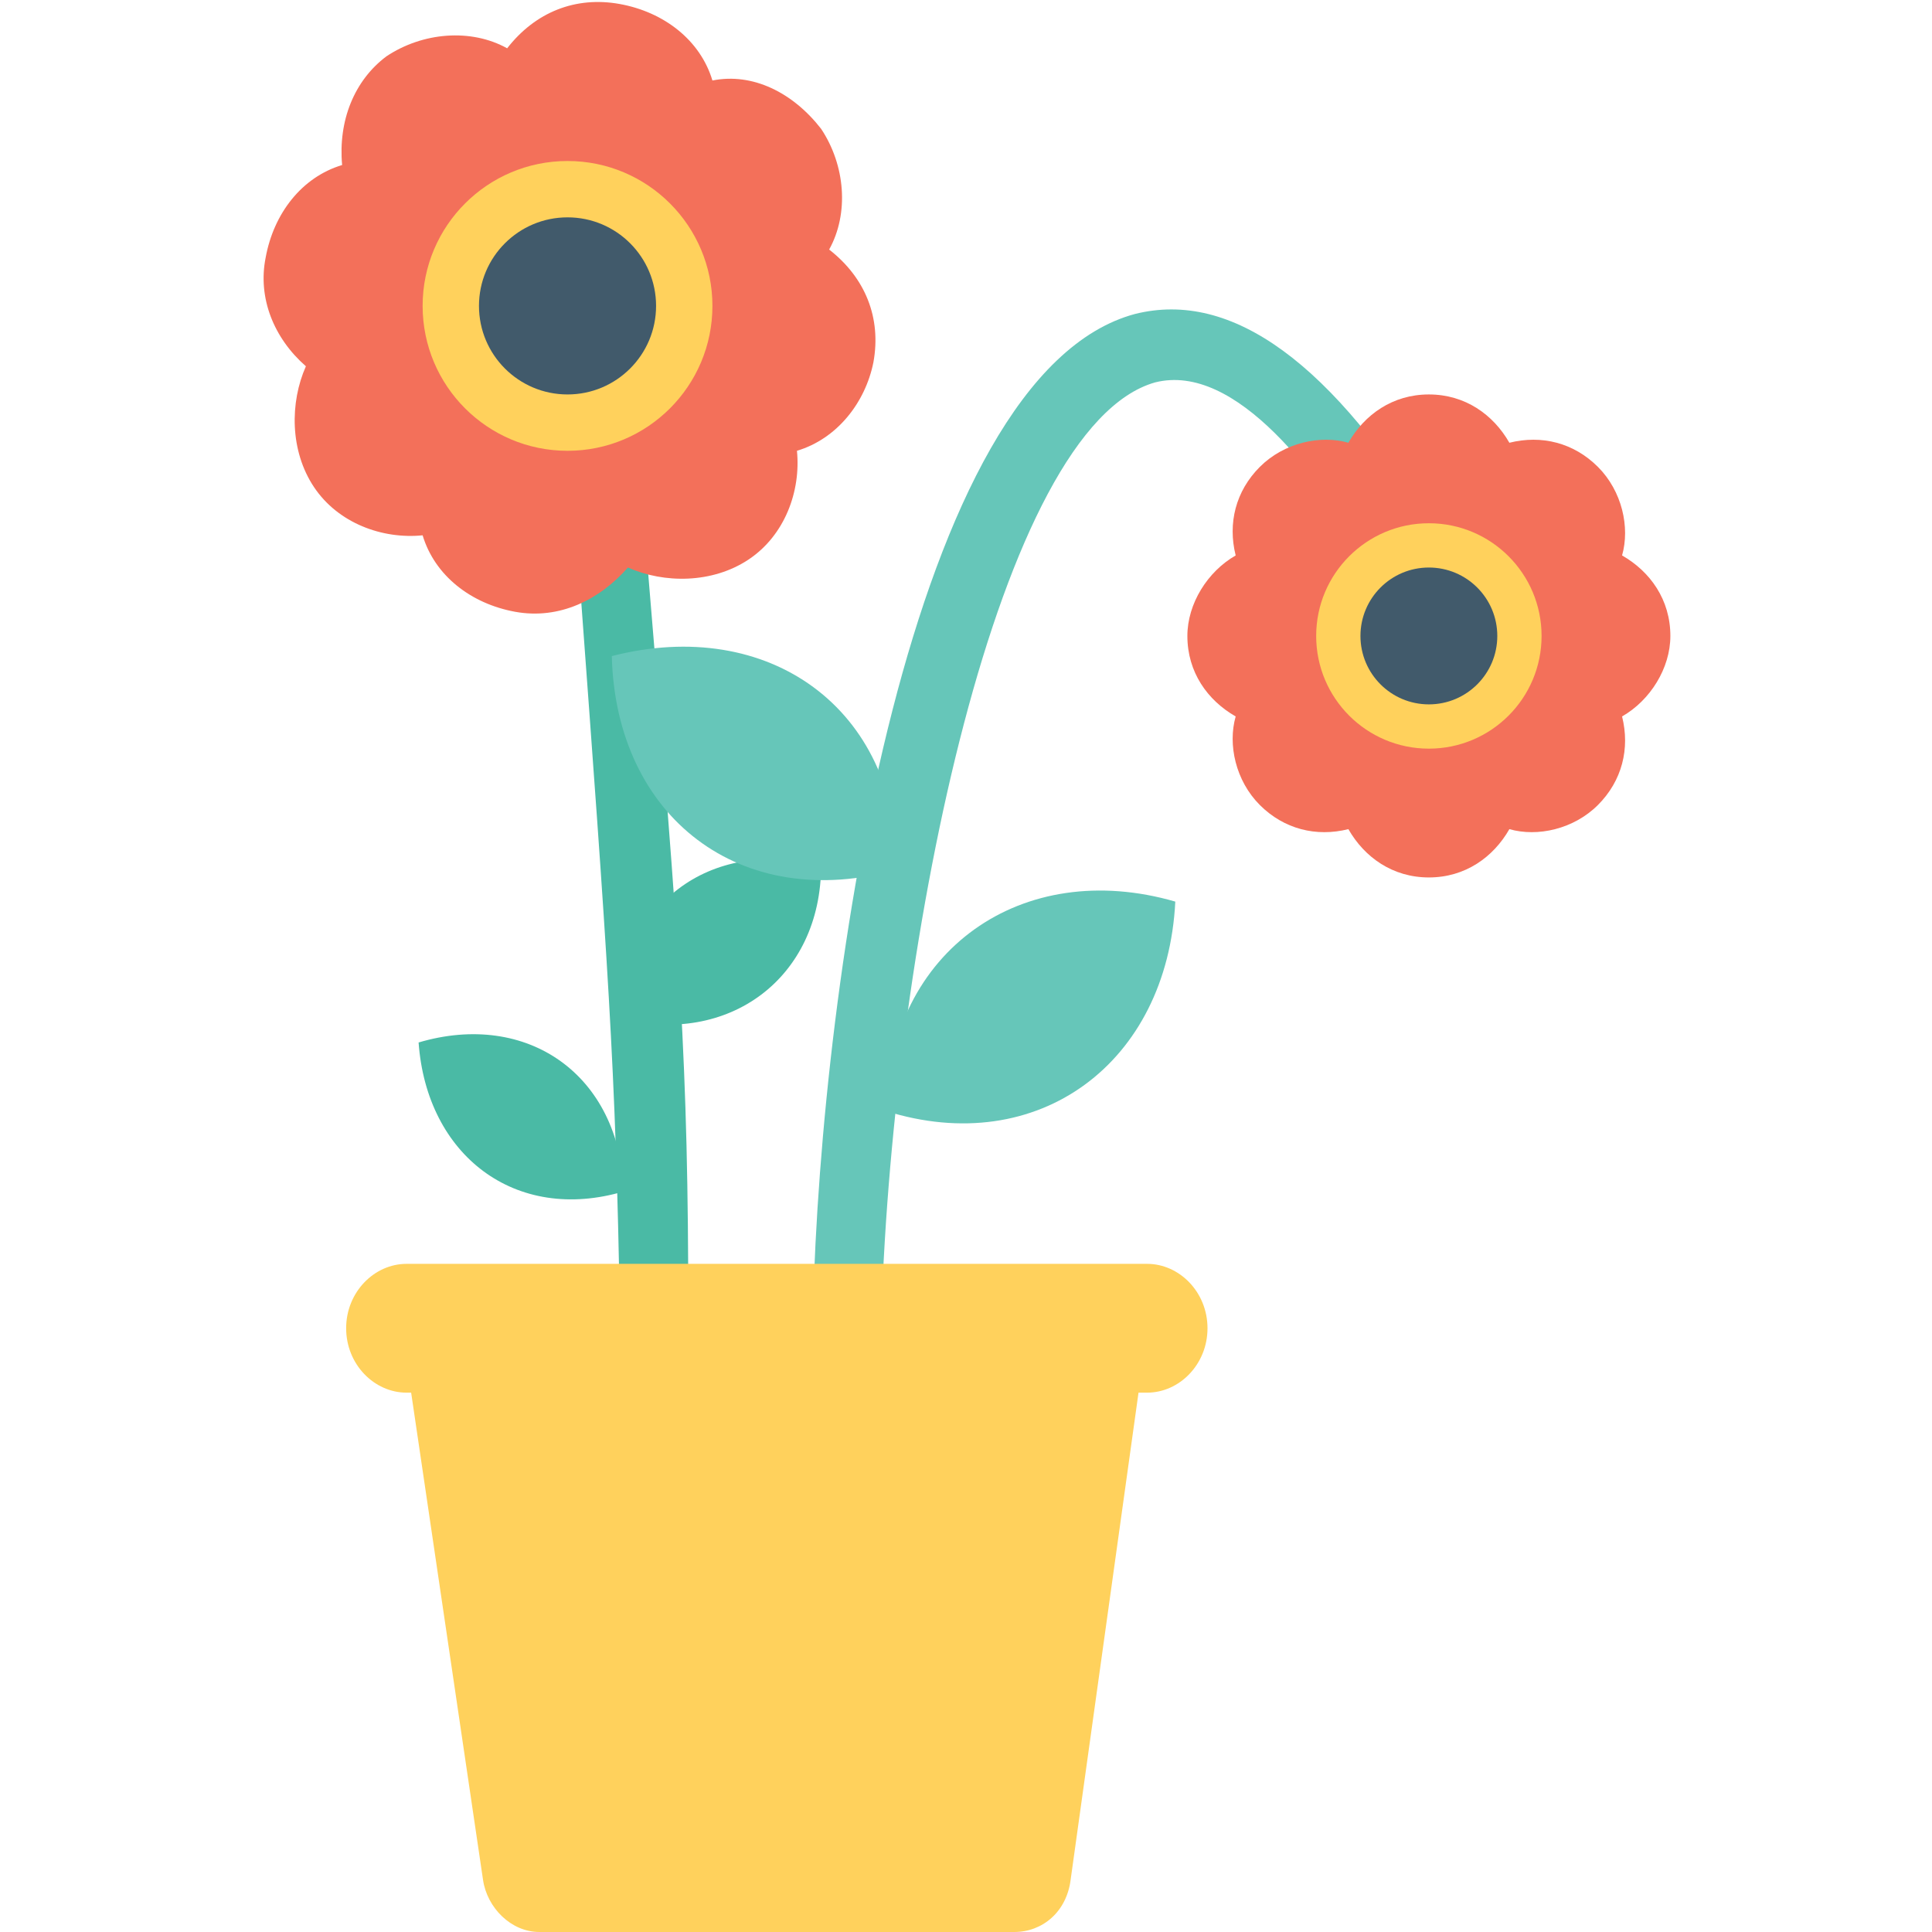 <?xml version="1.0" encoding="utf-8"?>
<!-- Generator: Adobe Illustrator 18.0.0, SVG Export Plug-In . SVG Version: 6.00 Build 0)  -->
<!DOCTYPE svg PUBLIC "-//W3C//DTD SVG 1.1//EN" "http://www.w3.org/Graphics/SVG/1.1/DTD/svg11.dtd">
<svg version="1.1" id="Layer_1" xmlns="http://www.w3.org/2000/svg" xmlns:xlink="http://www.w3.org/1999/xlink" x="0px" y="0px"
	 viewBox="0 0 48 48" enable-background="new 0 0 48 48" xml:space="preserve">
<g>
	<g>
		<g>
			<g>
				<g>
					<g>
						<g>
							<path fill="#4ABAA5" d="M15.4,32.6h1.7c0-6.2-0.2-8.8-1-18.4L15.8,11l-1.7,0.1l0.3,3.3C15.1,23.9,15.3,26.5,15.4,32.6z"/>
						</g>
					</g>
					<g>
						<g>
							<path fill="#F3705A" d="M17.7,2c-0.3-1-1.2-1.7-2.3-1.9c-1.1-0.2-2.1,0.2-2.8,1.1c-0.9-0.5-2.1-0.4-3,0.2
								C8.8,2,8.4,3,8.5,4.1c-1,0.3-1.7,1.2-1.9,2.3C6.4,7.4,6.8,8.4,7.6,9.1c-0.4,0.9-0.4,2.1,0.2,3c0.6,0.9,1.7,1.3,2.7,1.2
								c0.3,1,1.2,1.7,2.3,1.9c1.1,0.2,2.1-0.3,2.8-1.1c0.9,0.4,2.1,0.4,3-0.2c0.9-0.6,1.3-1.7,1.2-2.7c1-0.3,1.7-1.2,1.9-2.2
								c0.2-1.1-0.2-2.1-1.1-2.8c0.5-0.9,0.4-2.1-0.2-3C19.7,2.3,18.7,1.8,17.7,2z"/>
						</g>
						<circle fill="#FFD15C" cx="14.1" cy="7.6" r="3.6"/>
						<circle fill="#415A6B" cx="14.1" cy="7.6" r="2.2"/>
					</g>
				</g>
				<g>
					<g>
						<path fill="#4ABAA5" d="M20.4,21.5c0,2.8-2.3,4.5-5,3.8C15.4,22.5,17.6,20.8,20.4,21.5z"/>
					</g>
				</g>
				<g>
					<g>
						<path fill="#4ABAA5" d="M10.4,25.9c2.7-0.8,5,0.8,5.1,3.7C12.8,30.4,10.6,28.7,10.4,25.9z"/>
					</g>
				</g>
			</g>
			<g>
				<g>
					<g>
						<path fill="#66C6B9" d="M21.9,32.6c0.3-9.3,2.9-22,6.8-23.1c2-0.5,4.1,2.3,5.5,4.7l1.5-0.9c-2.6-4.3-5.1-6.1-7.5-5.5
							c-5.6,1.5-7.8,16.5-8,24.7H21.9z"/>
					</g>
				</g>
				<g>
					<g>
						<g>
							<path fill="#F3705A" d="M40.3,17.8c0.2,0.8,0,1.6-0.6,2.2c-0.6,0.6-1.5,0.8-2.2,0.6c-0.4,0.7-1.1,1.2-2,1.2
								c-0.9,0-1.6-0.5-2-1.2c-0.8,0.2-1.6,0-2.2-0.6c-0.6-0.6-0.8-1.5-0.6-2.2c-0.7-0.4-1.2-1.1-1.2-2c0-0.8,0.5-1.6,1.2-2
								c-0.2-0.8,0-1.6,0.6-2.2c0.6-0.6,1.5-0.8,2.2-0.6c0.4-0.7,1.1-1.2,2-1.2c0.9,0,1.6,0.5,2,1.2c0.8-0.2,1.6,0,2.2,0.6
								c0.6,0.6,0.8,1.5,0.6,2.2c0.7,0.4,1.2,1.1,1.2,2C41.5,16.6,41,17.4,40.3,17.8z"/>
						</g>
					</g>
					<g>
						<circle fill="#FFD15C" cx="35.5" cy="15.8" r="2.8"/>
					</g>
					<g>
						<circle fill="#415A6B" cx="35.5" cy="15.8" r="1.7"/>
					</g>
				</g>
				<g>
					<g>
						<path fill="#66C6B9" d="M15.2,16.3c0.1,4,3.2,6.4,7.1,5.3C22.3,17.6,19.1,15.3,15.2,16.3z"/>
					</g>
				</g>
				<g>
					<g>
						<path fill="#66C6B9" d="M29.2,22.4c-3.8-1.1-7.1,1.2-7.2,5.2C25.8,28.8,29,26.4,29.2,22.4z"/>
					</g>
				</g>
			</g>
		</g>
		<g>
			<g>
				<path fill="#FFD15C" d="M8.6,33L8.6,33c0,0.9,0.7,1.6,1.5,1.6h18.4c0.8,0,1.5-0.7,1.5-1.6l0,0c0-0.9-0.7-1.6-1.5-1.6H10.1
					C9.3,31.4,8.6,32.1,8.6,33z"/>
			</g>
			<path fill="#FFD15C" d="M10.2,34.5L12,46.7c0.1,0.7,0.7,1.3,1.4,1.3h11.8c0.7,0,1.3-0.5,1.4-1.3l1.7-12.2H10.2z"/>
		</g>
	</g>
</g>
</svg>
